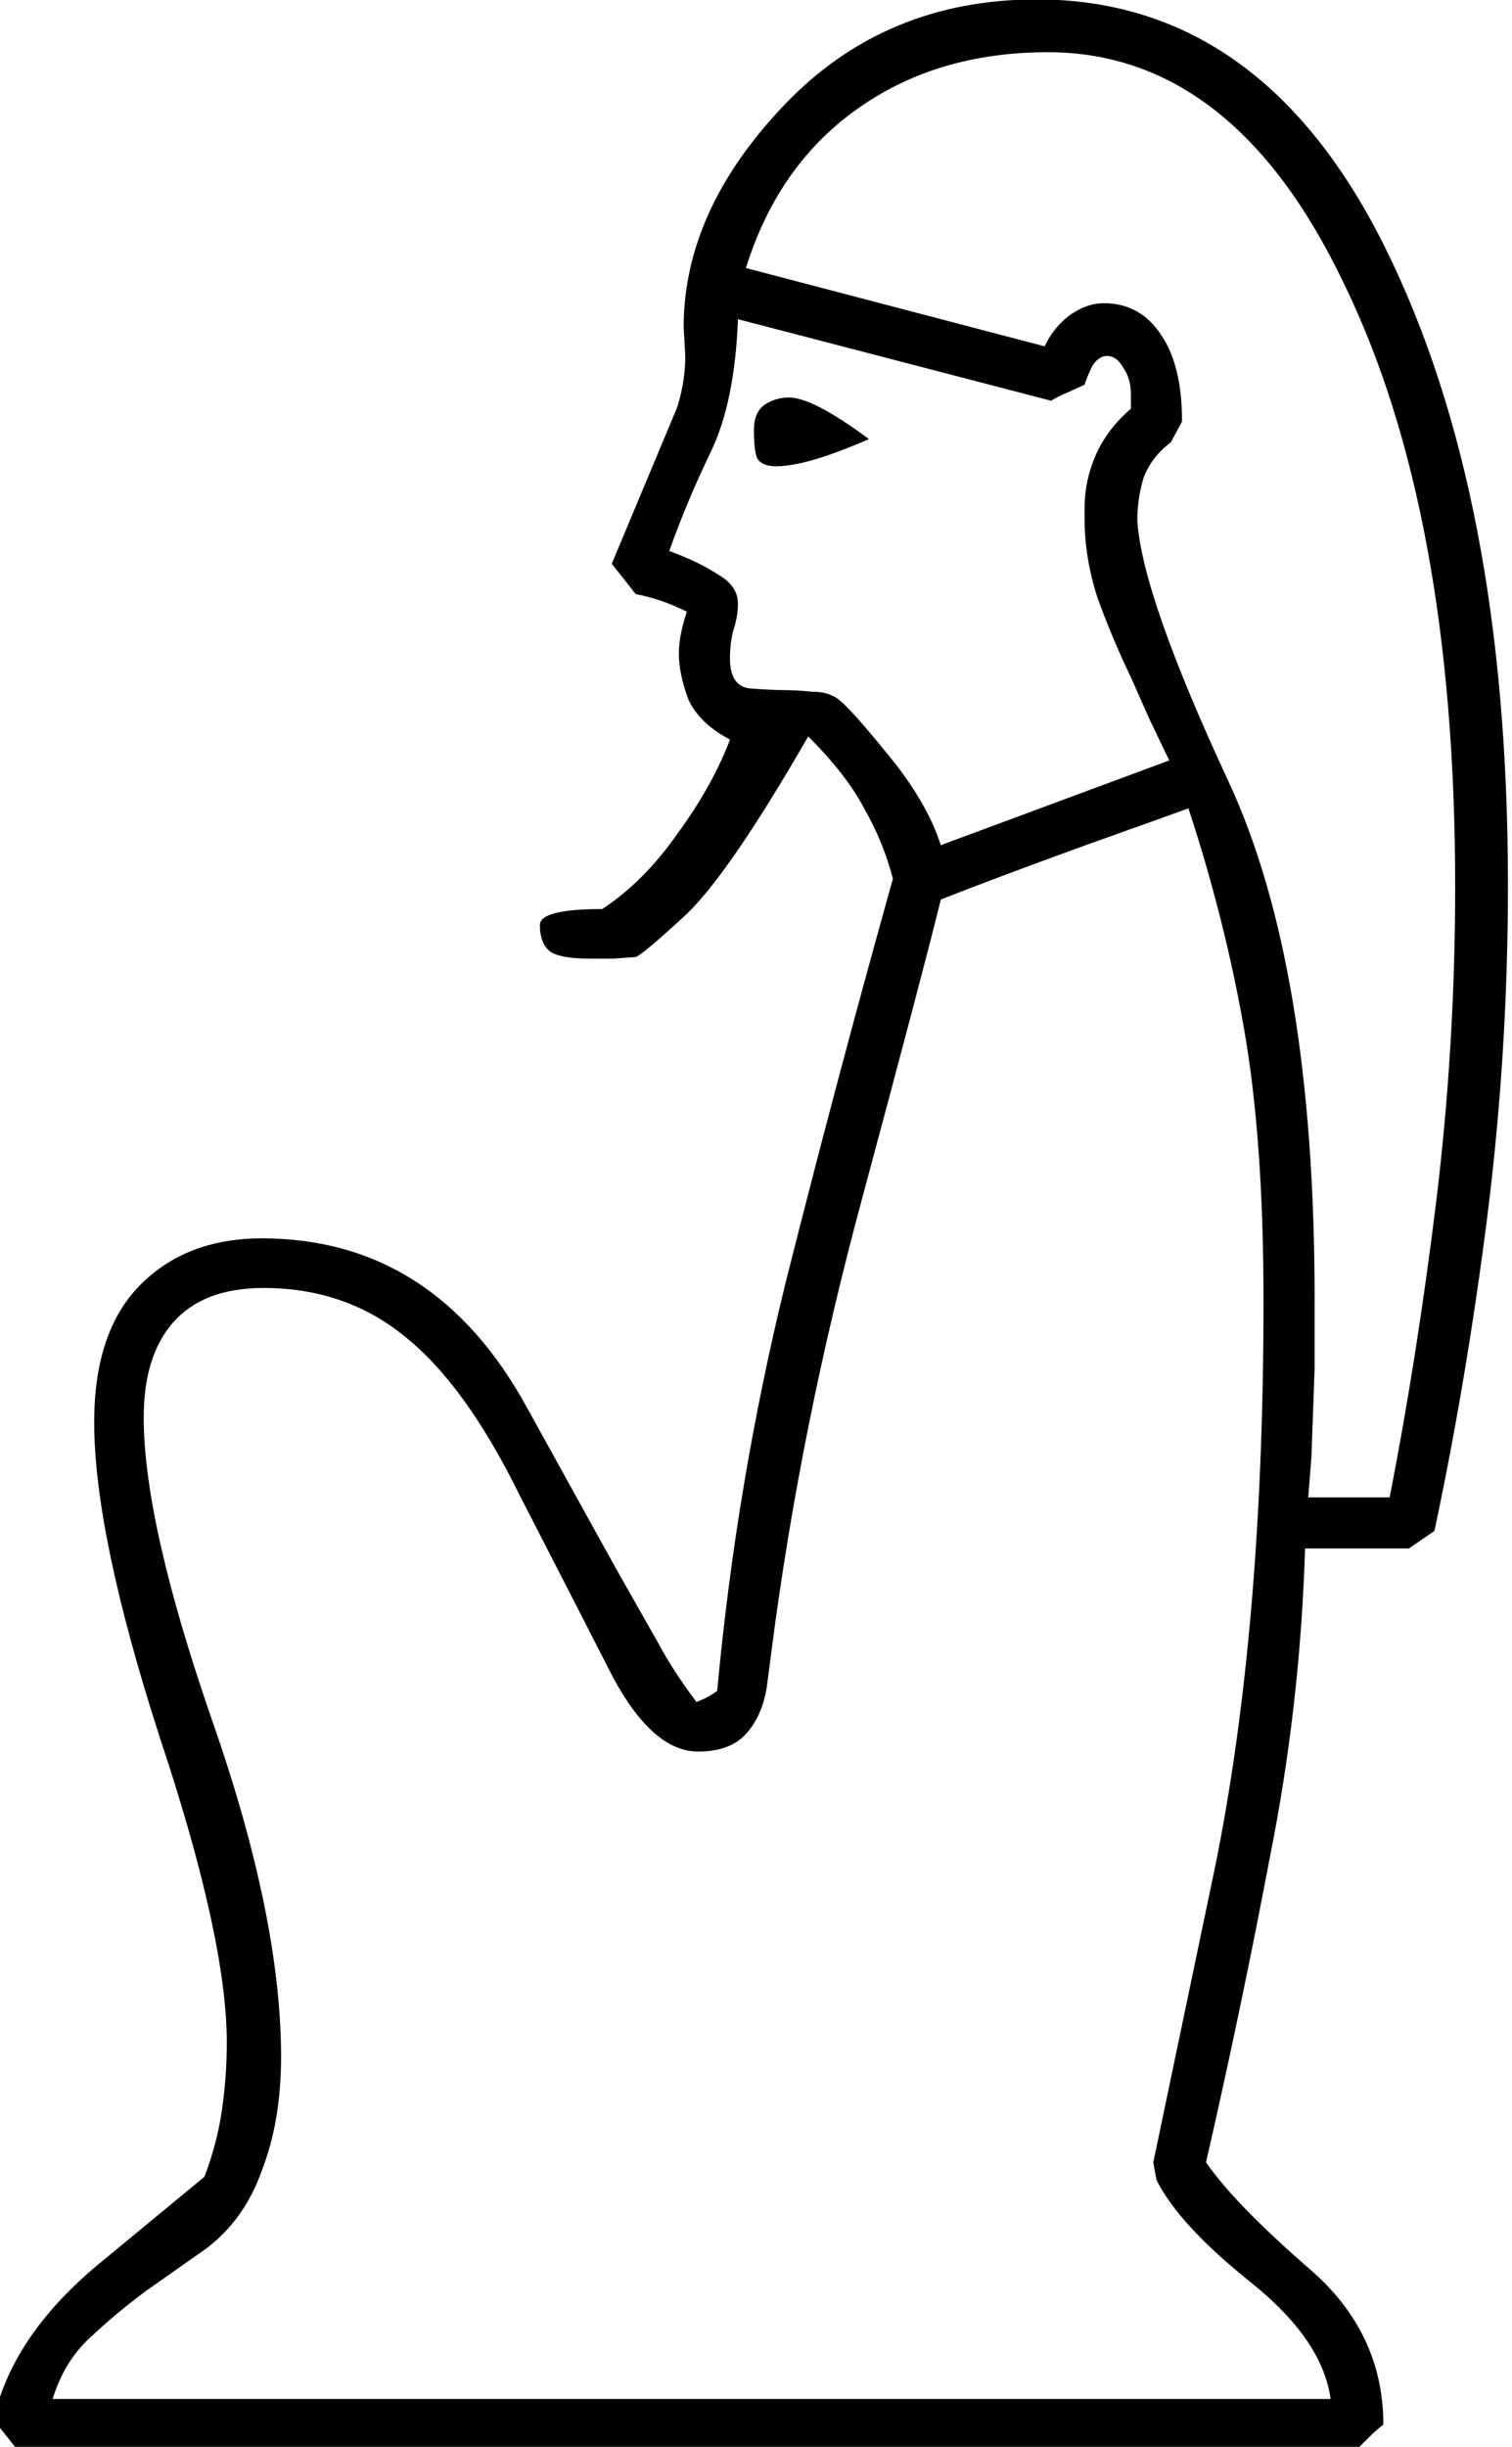 <?xml version="1.0" encoding="UTF-8" standalone="no"?>
<!-- Created with Inkscape (http://www.inkscape.org/) -->

<svg
   xmlns:dc="http://purl.org/dc/elements/1.1/"
   xmlns:cc="http://creativecommons.org/ns#"
   xmlns:rdf="http://www.w3.org/1999/02/22-rdf-syntax-ns#"
   xmlns:svg="http://www.w3.org/2000/svg"
   xmlns="http://www.w3.org/2000/svg"
   xmlns:sodipodi="http://sodipodi.sourceforge.net/DTD/sodipodi-0.dtd"
   xmlns:inkscape="http://www.inkscape.org/namespaces/inkscape"
   width="23.515mm"
   height="38.026mm"
   viewBox="0 0 23.515 38.026"
   version="1.1"
   id="svg4525"
   inkscape:version="0.92.4 (5da689c313, 2019-01-14)"
   sodipodi:docname="A40.svg">
  <defs
     id="defs4519" />
  <sodipodi:namedview
     id="base"
     pagecolor="#ffffff"
     bordercolor="#666666"
     borderopacity="1.0"
     inkscape:pageopacity="0.0"
     inkscape:pageshadow="2"
     inkscape:zoom="0.35"
     inkscape:cx="912.00466"
     inkscape:cy="-284.88769"
     inkscape:document-units="mm"
     inkscape:current-layer="layer1"
     showgrid="false"
     fit-margin-top="0"
     fit-margin-left="0"
     fit-margin-right="0"
     fit-margin-bottom="0"
     inkscape:window-width="1920"
     inkscape:window-height="1017"
     inkscape:window-x="-8"
     inkscape:window-y="-8"
     inkscape:window-maximized="1" />
  <g
     inkscape:label="Layer 1"
     inkscape:groupmode="layer"
     id="layer1"
     transform="translate(328.614,-35.431)">
    <g
       aria-label="𓀉"
       style="font-style:normal;font-variant:normal;font-weight:normal;font-stretch:normal;font-size:50.8px;line-height:1.25;font-family:sans-serif;-inkscape-font-specification:sans-serif;font-variant-ligatures:normal;font-variant-caps:normal;font-variant-numeric:normal;font-feature-settings:normal;text-align:start;letter-spacing:0px;word-spacing:0px;writing-mode:lr-tb;text-anchor:start;fill:#000000;fill-opacity:1;stroke:none;stroke-width:0.265"
       id="text5105" />
    <g
       aria-label="𓀆"
       transform="matrix(0.265,0,0,0.265,-199.961,81.431)"
       style="font-style:normal;font-variant:normal;font-weight:normal;font-stretch:normal;font-size:192px;line-height:1.25;font-family:sans-serif;-inkscape-font-specification:sans-serif;font-variant-ligatures:normal;font-variant-caps:normal;font-variant-numeric:normal;font-feature-settings:normal;text-align:start;letter-spacing:0px;word-spacing:0px;writing-mode:lr-tb;text-anchor:start;fill:#000000;fill-opacity:1;stroke:none"
       id="flowRoot5135" />
    <g
       aria-label="𓀭"
       transform="matrix(0.265,0,0,0.265,-264.842,40.774)"
       style="font-style:normal;font-variant:normal;font-weight:normal;font-stretch:normal;font-size:192px;line-height:1.25;font-family:sans-serif;-inkscape-font-specification:sans-serif;font-variant-ligatures:normal;font-variant-caps:normal;font-variant-numeric:normal;font-feature-settings:normal;text-align:start;letter-spacing:0px;word-spacing:0px;writing-mode:lr-tb;text-anchor:start;fill:#000000;fill-opacity:1;stroke:none"
       id="flowRoot5344">
      <path
         d="m -188.246,31.369 q -0.562,-2.156 -1.688,-4.125 -1.031,-1.969 -3.281,-4.219 -4.594,7.969 -7.125,10.406 -2.531,2.344 -3,2.531 l -1.312,0.094 h -1.406 q -1.594,0 -2.25,-0.375 -0.656,-0.469 -0.656,-1.594 0,-0.938 3.656,-0.938 2.438,-1.594 4.406,-4.406 2.062,-2.812 3.094,-5.531 -1.781,-0.938 -2.438,-2.344 -0.562,-1.5 -0.562,-2.719 0,-1.031 0.469,-2.438 -1.5,-0.75 -3,-1.031 l -1.406,-1.781 3.844,-9.188 q 0.469,-1.5 0.469,-3 l -0.094,-1.688 q 0,-6.844 5.906,-13.031 5.906,-6.188 14.812,-6.188 13.219,0 20.438,14.531 7.219,14.531 7.219,37.406 0,9.844 -1.219,19.5 -1.219,9.562 -3.094,18.375 l -1.5,1.031 h -6.094 q -0.281,9.188 -2.062,18.094 -1.688,8.906 -3.75,17.906 1.688,2.438 6,6.188 4.406,3.75 4.406,9.188 -0.469,0.375 -0.844,0.75 l -0.75,0.75 h -78.562 l -1.406,-1.781 q 1.125,-5.062 6.469,-9.375 5.344,-4.406 5.906,-4.875 0.75,-1.969 1.031,-3.938 0.281,-1.969 0.281,-3.937 0,-6.094 -3.938,-17.906 -3.844,-11.906 -3.844,-18.469 0,-5.25 2.625,-7.969 2.719,-2.812 7.219,-2.812 10.125,0 15.562,9.938 5.438,9.844 5.719,10.312 l 1.969,3.469 q 0.844,1.594 2.25,3.469 0.75,-0.281 1.219,-0.656 1.125,-12.188 4.031,-24 3,-11.906 6.281,-23.625 z m 15.281,75.281 q 0.375,-1.781 3.375,-16.125 3.094,-14.344 3.094,-34.406 0,-9.375 -1.125,-15.844 -1.125,-6.469 -3.281,-13.031 -1.031,0.375 -6.281,2.25 -5.156,1.875 -8.25,3.094 -0.938,3.844 -4.594,17.438 -3.656,13.5 -5.344,26.625 l -0.281,2.156 q -0.281,1.688 -1.219,2.719 -0.938,1.031 -2.812,1.031 -2.625,0 -4.969,-4.312 -2.25,-4.406 -5.531,-10.781 -3.188,-6.469 -6.75,-9.281 -3.469,-2.812 -8.25,-2.812 -3.562,0 -5.344,2.062 -1.688,1.969 -1.688,5.531 0,6.188 4.031,17.812 4.031,11.531 4.031,19.687 0,3.75 -1.125,6.656 -1.031,2.906 -3.281,4.594 l -3.469,2.438 q -1.781,1.312 -3.375,2.812 -1.5,1.406 -2.156,3.562 h 75 q -0.469,-3.469 -4.688,-6.844 -4.219,-3.375 -5.531,-6 z m -23.906,-111.094 17.531,4.594 q 0.469,-1.031 1.406,-1.781 1.031,-0.75 2.062,-0.75 2.156,0 3.375,1.875 1.219,1.781 1.219,5.063 l -0.656,1.219 q -1.125,0.844 -1.594,2.062 -0.375,1.219 -0.375,2.531 0.281,4.406 5.344,15.281 5.062,10.875 5.062,30.375 v 4.031 l -0.188,5.25 -0.188,2.344 h 4.781 q 1.594,-8.156 2.719,-17.25 1.125,-9.188 1.125,-18.562 0,-22.031 -6.562,-35.438 -6.469,-13.5 -17.344,-13.5 -6.562,0 -11.25,3.375 -4.594,3.281 -6.469,9.281 z m 19.875,6.844 -1.031,0.469 q -0.469,0.188 -0.938,0.469 l -18.375,-4.781 q -0.188,4.875 -1.594,7.781 -1.406,2.906 -2.438,5.813 1.781,0.656 2.906,1.406 1.125,0.656 1.125,1.688 0,0.75 -0.281,1.594 -0.188,0.75 -0.188,1.594 0,1.688 1.219,1.781 1.312,0.094 1.875,0.094 0.844,0 1.688,0.094 0.844,0 1.312,0.281 0.562,0.188 3,3.188 2.438,2.906 3.281,5.531 l 13.406,-4.969 -1.125,-2.344 -1.125,-2.531 q -1.125,-2.344 -1.969,-4.688 -0.75,-2.344 -0.75,-4.594 V 9.619 q 0,-1.594 0.656,-3.094 0.656,-1.5 2.062,-2.719 v -0.844 q 0,-0.938 -0.469,-1.594 -0.375,-0.656 -0.938,-0.656 -0.469,0 -0.844,0.563 -0.281,0.562 -0.469,1.125 z m -12.656,3.188 q -3.656,1.594 -5.438,1.594 -0.844,0 -1.125,-0.469 -0.188,-0.469 -0.188,-1.688 0,-0.938 0.562,-1.406 0.656,-0.469 1.5,-0.469 1.406,0 4.688,2.438 z"
         id="path5352"
         inkscape:connector-curvature="0" />
    </g>
  </g>
</svg>
